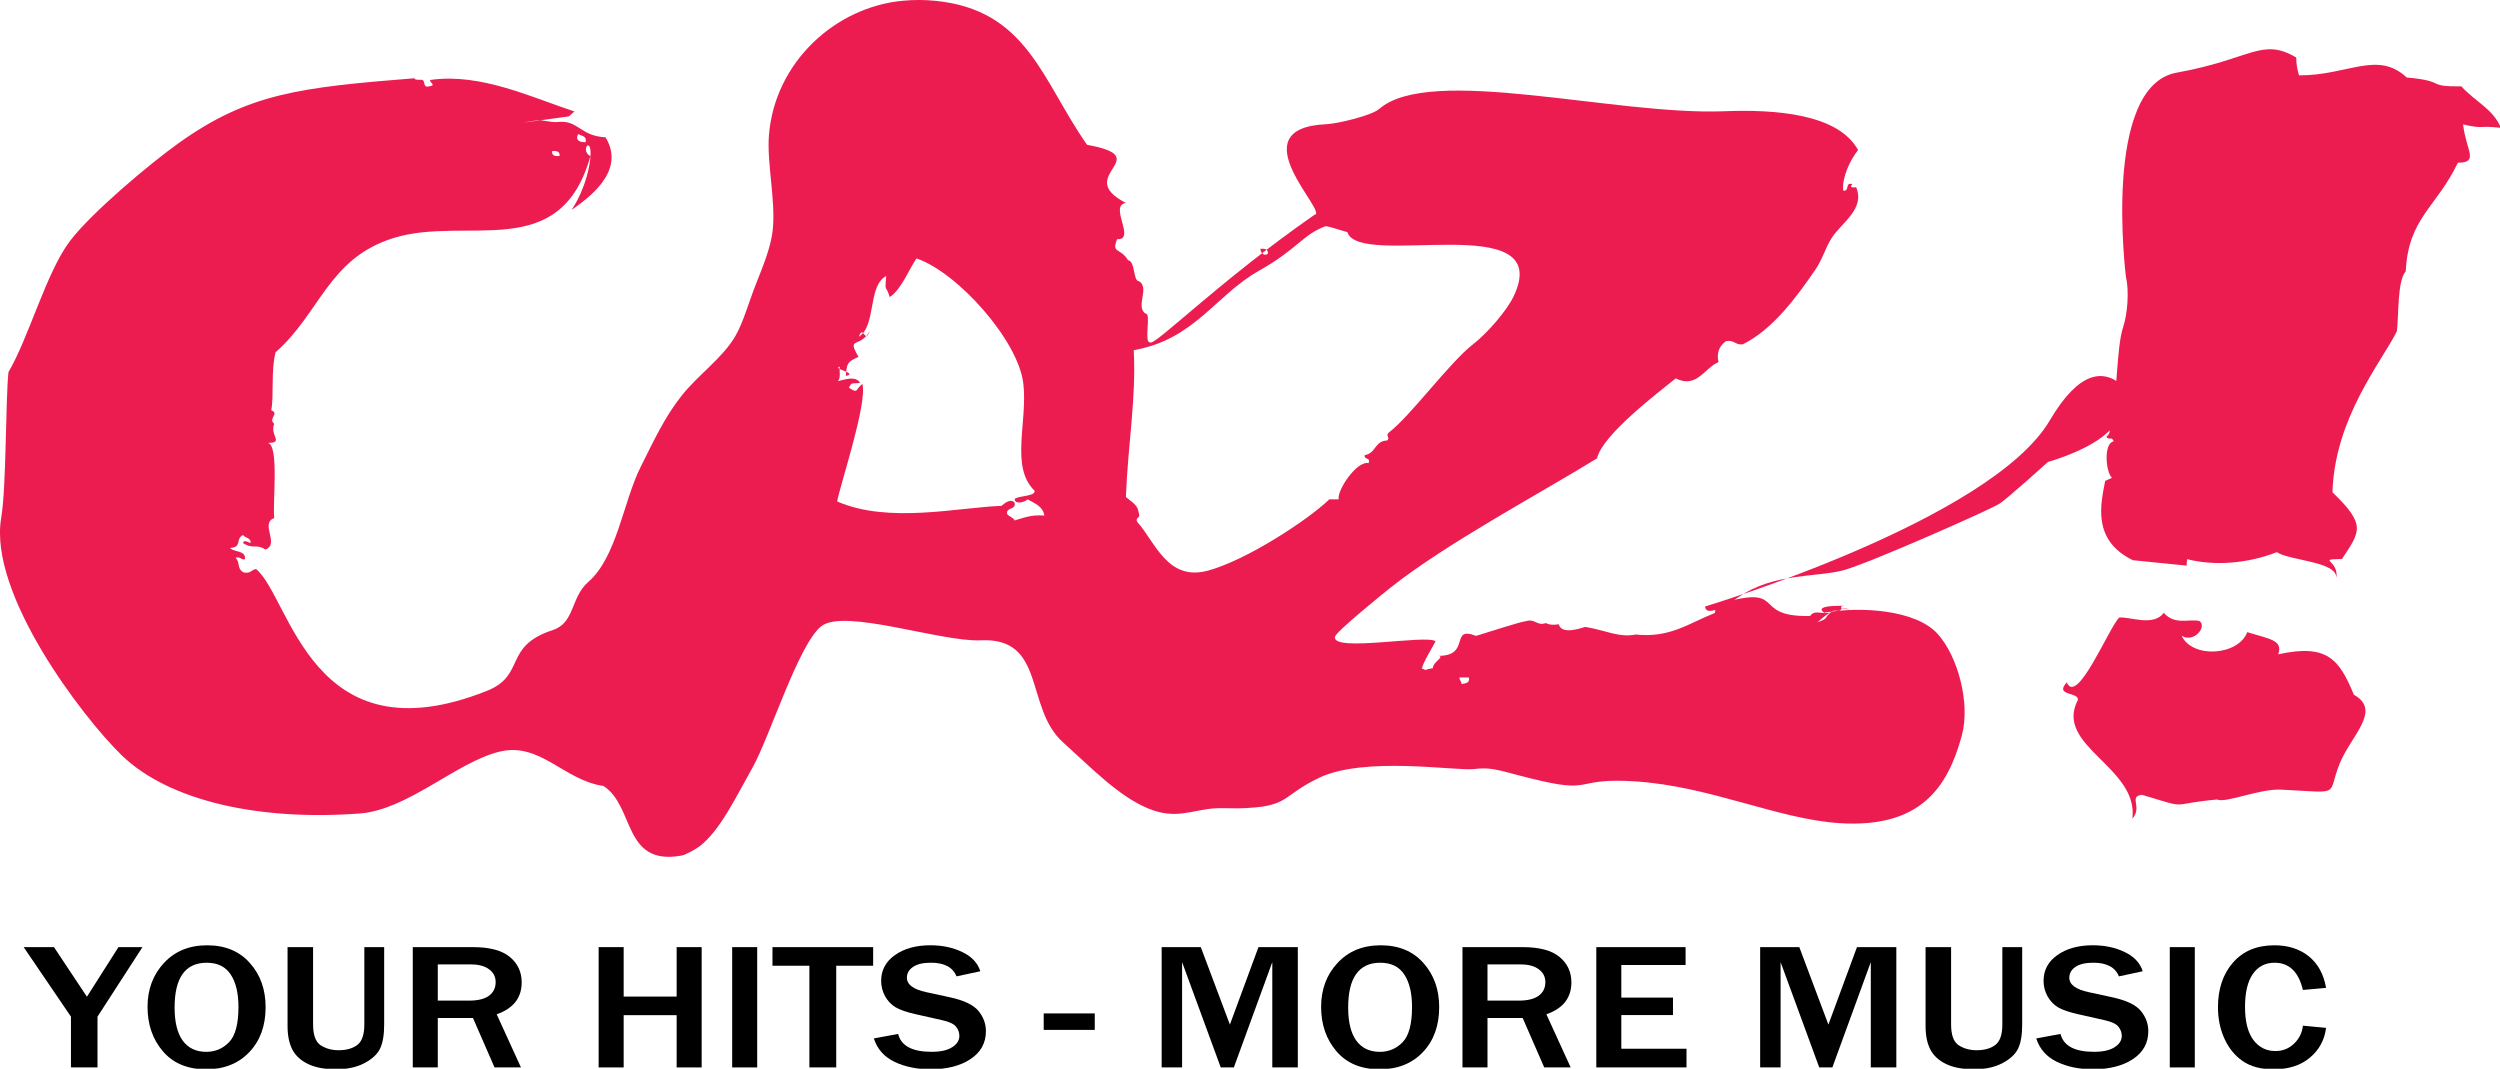 <svg enable-background="new 0 0 436.605 153.966" version="1.1" viewBox="0 0 800 342" xml:space="preserve" xmlns="http://www.w3.org/2000/svg">





<g transform="matrix(.664 0 0 .664 -.014 -0)"><g transform="matrix(3.91,0,0,3.91,-252.49,-78.042)" clip-rule="evenodd" fill="#ec1c51" fill-rule="evenodd" stroke-width=".115"><path d="m274.75 94.707s35.215-10.56 42.492-22.951c7.279-12.386 11.81 0.229 11.81 0.229s-1.957-2.93-3.715 0.091c-1.761 3.018-8.335 4.819-8.335 4.819s-4.945 4.478-5.979 5.152c-1.026 0.672-15.93 7.292-19.22 8.195-3.284 0.896-8.561 0.295-12.905 3.292-4.35 2.997-4.148 1.173-4.148 1.173"/><path d="m134.7 34.298c0.251-0.016-5.929 0.82-5.659 0.775 0.643-0.103 1.181-0.216 1.758-0.276 0.729-0.078 1.68 0.287 2.521 0.197 2.578-0.271 2.715 1.723 5.895 1.889 2.584 4.241-2.24 7.568-4.184 8.954 2.276-3.381 2.812-8.159 1.959-7.946-0.4 0.331-0.13 1.178 0.371 1.288-3.729 13.371-15.25 7.272-24.342 10.14-7.987 2.521-8.983 9.25-14.469 14.054-0.591 2.154-0.189 5.438-0.537 7.149 1.078 0.452-0.457 0.997 0.372 1.674-0.614 1.43 1.262 2.362-0.782 2.35 1.417 0.312 0.545 7.559 0.782 9.265-1.821 0.674 0.729 3.213-1.097 3.885-1.131-0.756-1.457 0.017-2.748-0.796 0.033-0.495 0.777-0.058 0.914 0 0.099-0.685-0.686-0.604-0.914-0.998-0.986 0.464-0.066 1.525-1.606 1.596 0.495 0.564 1.991 0.262 1.833 1.396-0.552 0.085-0.498-0.361-1.145-0.196 0.618 0.732 0.112 1.221 0.918 1.793 0.963 0.244 1.002-0.321 1.604-0.396 4.254 3.518 6.775 23.648 28.451 15.017 4.867-1.937 1.947-5.487 8.121-7.493 2.743-0.893 2.181-4.033 4.377-5.937 3.524-3.064 4.302-9.878 6.446-14.161 1.667-3.33 2.964-6.141 5.045-8.779 2.024-2.568 5.074-4.652 6.647-7.383 0.98-1.697 1.647-4.177 2.523-6.384 0.844-2.131 1.832-4.526 2.063-6.586 0.408-3.646-0.737-8.282-0.46-11.776 0.725-8.979 8.169-15.788 16.512-16.562 1.394-0.129 2.63-0.117 3.893 0 11.471 1.073 13.248 9.854 18.809 17.759 8.734 1.577-1.846 3.748 4.779 7.162-2.146 0.333 1.307 4.59-1.083 4.471-0.704 1.818 0.358 0.98 1.355 2.591 0.918 0.138 0.596 2.6 1.352 2.588 1.356 0.814-0.495 3.141 0.808 4.002 0.734-0.095-0.256 3.568 0.542 3.531 0.401 0.649 8.382-7.438 20.261-15.712 1.891-0.182-9.591-10.703 1.498-11.176 1.314-0.056 5.538-1.049 6.49-1.876 6.311-5.495 28.978 0.812 42.512 0.282 6.238-0.25 14.072 0.293 16.512 4.784-0.992 1.223-1.997 3.427-1.839 4.989 0.864 0.154 0.161-1.055 1.147-0.797-0.33 0.352-0.207 0.455 0.461 0.402 1.104 2.658-1.752 4.322-2.982 6.185-0.794 1.204-1.18 2.715-2.065 3.988-2.215 3.21-5.153 7.315-8.938 9.179-0.957 0.1-1.011-0.576-2.065-0.396-0.85 0.621-1.184 1.479-0.915 2.591-1.73 0.683-2.662 3.305-5.278 1.999-2.048 1.673-9.056 6.951-9.698 9.857-7.256 4.465-18.55 10.46-25.508 15.977-0.855 0.682-6.653 5.374-6.794 6.01-0.428 1.967 11.312-0.311 12.398 0.561-0.247 0.516-1.6 2.707-1.685 3.363 0.964 0.312-0.141 0.171 1.351-0.042-6e-3 -0.795 1.453-1.352 0.741-1.529 3.993-0.019 1.293-3.741 4.576-2.459 0.917-0.253 5.487-1.769 6.168-1.812 1.127-0.352 1.364 0.634 2.436 0.234 0.862 0.451 1.747-0.012 1.624 0.234 0.413 1.148 2.44 0.486 3.241 0.238 2.527 0.418 4.159 1.353 6.225 0.939 4.187 0.451 6.477-1.354 9.753-2.66 0.147-0.803-0.101-0.379-0.138-0.917 9.539-2.957 4.204 1.483 11.88 1.29 0.615-0.945 1.822 0.076 2.751-0.595-1.21 0.873-0.322 0.876-1.945 1.396 0.015 0.111 0.993-0.871 1.436-1.076 0.775-0.814 1.392 0.066 1.658-0.72 2.514 0.394-1.333 0.072 0.312-0.295 0.528 0.123-3.988-0.208-2.495 0.896 4.406-0.805 11.279-0.397 13.986 2.594 2.466 2.713 4.087 8.508 2.982 12.566-1.729 6.348-5.068 11.397-15.017 10.775-7.647-0.477-15.982-4.564-25.261-5.153-7.263-0.459-5.203 1.362-11.294 0-4.98-1.11-5.95-1.843-8.525-1.519-2.203 0.272-13.456-1.615-19.104 1.075-4.849 2.31-3.486 3.606-9.961 3.771-0.732 0.015-2.217-0.062-2.957 0-2.737 0.192-4.749 1.417-8.122 0.028-3.678-1.507-6.994-4.983-10.548-8.181-4.721-4.243-2.056-12.955-10.13-12.56-4.845 0.231-16.755-3.949-19.618-1.758-2.831 2.151-6.386 13.709-8.544 17.515-2 3.526-3.896 7.593-6.42 9.578-0.481 0.375-1.711 1.088-2.292 1.199-7.27 1.305-5.739-6.097-9.63-8.582-4.889-0.702-7.809-5.447-12.799-4.228-5.314 1.289-11.29 7.169-17.24 7.621-12.284 0.928-23.479-1.498-29.35-7.188-4.783-4.642-16.433-19.879-14.84-29.24 0.654-3.855 0.519-14.244 0.897-17.973 2.541-4.334 4.674-12.335 7.587-16.169 2.617-3.442 9.725-9.441 13.415-12.075 8.601-6.139 14.945-6.848 29.038-7.977 0.036 0.229 0.419 0.165 0.688 0.196 0.863-0.15 0.16 1.062 1.147 0.798 1.059-0.135-0.351-0.663 0.229-0.798 6.17-0.848 12.462 2.204 17.653 3.897m1.379 3.791c0.188-0.764-0.485-0.771-0.918-1-0.329 0.612-0.034 1.021 0.918 1m-3.21 1.695c0.067-0.528-0.316-0.654-0.917-0.597-0.067 0.527 0.319 0.658 0.917 0.597m94.387 8.664c-2.791 1.033-3.416 2.801-8.158 5.469-5.433 3.063-7.922 8.466-15.459 9.806 0.312 6.05-0.719 11.555-0.967 18.096 1.271 0.996 1.43 1.094 1.624 2.118 0.177 0.509-0.56 0.407-0.213 0.968 2.217 2.482 3.722 7.343 8.71 5.986 4.746-1.283 12.286-6.219 14.951-8.783h1.152c-0.232-1.104 2.247-4.805 3.683-4.459 0.334-0.752-0.63-0.383-0.462-1 1.377-0.191 1.194-1.754 2.756-1.795 0.43-0.354-0.275-0.582 0.229-1 2.619-1.99 7.449-8.6 10.351-10.854 1.764-1.37 4.195-4.164 5.045-5.983 5.104-10.922-19.122-3.224-20.537-7.863-0.295-0.013-2.333-0.763-2.705-0.706m-57.536 16.101c-1.441 0.617-1.447 0.864-1.566 2.347 1.605-0.357-1.767-0.871-0.76-1.148-0.048 0.622 0.156 1.465-0.23 1.793 1.033-0.247 2.188-0.662 2.754 0.199-0.973 0.163-1.064-0.142-1.377 0.604 1.178 0.811 0.768 0.189 1.649-0.459 0.665 2.302-2.752 12.461-3.106 14.483 6.364 2.772 14.915 0.729 20.256 0.54 0.273-0.245 1.141-0.982 1.609-0.396 0.236 0.935-1.072 0.529-0.919 1.393 0.222 0.342 0.761 0.406 0.919 0.803 1.098-0.31 2.054-0.743 3.67-0.603-0.161-1.122-1.177-1.506-2.064-1.997-0.294 0.307-1.489 0.694-1.605 0 0.166-0.452 2.627-0.328 2.468-1.062-3.045-2.928-0.827-8.491-1.389-13.228-0.637-5.343-8.138-13.703-13.161-15.406-0.957 1.36-1.861 3.827-3.306 4.762-0.48-1.64-0.621-0.379-0.437-2.599-2.308 1.246-1.189 6.118-3.365 7.486 0.54-1.593 0.711 0.979 1.328-0.666-1.228 2.142-2.874 0.581-1.368 3.154m50.448-12.721c0.065-0.525-0.321-0.659-0.919-0.601 0.014 0.538 0.526 0.957 0.919 0.601m23.86 53.034c0.528-0.068 1.072-0.13 0.917-0.802h-1.148c-0.047 0.377 0.259 0.436 0.231 0.802"/><path d="m354.71 105.59c-1.799-4.325-3.24-6.326-9.329-4.98 0.645-1.793-1.167-1.896-3.814-2.738-1.099 2.914-6.779 3.283-8.085 0.448 1.461 0.932 3.166-1.081 2.208-1.807-1.212-0.345-3.019 0.577-4.411-1.018-1.305 1.735-4.172 0.45-5.49 0.579-1.24 1.17-5.222 10.969-6.464 7.986-1.585 1.728 1.5 1.15 1.365 2.169-2.978 5.701 7.497 8.231 6.72 14.628 1.278-1.432-0.51-2.739 1.178-2.936 6.15 1.848 3.033 1.137 9.265 0.583 1.081 0.48 5.243-1.361 7.893-1.217 0.123 0.017-0.123 0.01 0 0 7.657 0.371 5.585 0.85 7.201-3.188 1.398-3.475 5.259-6.558 1.763-8.509m13.246-74.986c-4.49 0.048-1.646-0.632-6.742-1.096-3.596-3.369-7.236-0.234-13.267-0.264-0.241-0.784-0.36-1.578-0.334-2.193-4.289-2.518-5.487 0.2-14.745 1.862-9.26 1.667-6.243 25.268-6.243 25.268 0.397 1.622 0.182 4.475-0.347 6.067-0.861 2.61-0.649 8.163-1.455 10.486-0.135 0.473 0.51 0.411 0.393 0.811-1.123 0.537-0.111 1.635-1.012 2.228 0.221 0.511 0.715-0.081 0.895 0.585-1.246 0.213-0.994 3.764-0.207 4.498-0.273 0.123-0.557 0.251-0.839 0.379-0.519 2.764-1.685 7.288 3.413 9.773l6.656 0.67c-0.05-0.099-0.025-0.388 0.045-0.798 3.236 0.828 7.3 0.598 11.049-0.866 1.619 1.095 7.785 1.134 7.301 3.371 0.525-2.445-2.547-2.446 0.728-2.528 2.233-3.405 3.035-4.177-1.175-8.221 0.273-9.232 6.149-16.192 7.937-19.848 0.249-1.824 0.035-6.254 1.097-7.386 0.307-6.577 3.797-7.886 6.424-13.385 2.66-0.012 1.008-1.485 0.641-4.722 2.758 0.626 1.729 0.081 4.659 0.426-0.933-2.313-3.148-3.221-4.872-5.117"/></g><g transform="matrix(1.882,0,0,1.631,1248.4,-28.781)" stroke-width=".86" style="font-feature-settings:normal;font-variant-caps:normal;font-variant-ligatures:normal;font-variant-numeric:normal;shape-inside:url(#rect1097);white-space:pre" aria-label="YOUR HITS - MORE MUSIC"><path d="m-638.36 333.05h-6.797v-15l-12.109-20.547h7.76l8.438 14.661 8.073-14.661h6.146l-11.51 20.547z" style="font-variant-caps:normal;font-variant-east-asian:normal;font-variant-ligatures:normal;font-variant-numeric:normal"/><path d="m-610.57 333.6q-7.083 0-11.042-5.312-3.932-5.312-3.932-13.125 0-7.76 4.193-12.969 4.193-5.234 11.068-5.234 6.927 0 10.938 5.234 4.036 5.208 4.036 13.047 0 8.229-4.193 13.307-4.167 5.052-11.068 5.052zm0.052-5.156q3.463 0 5.859-2.865t2.396-10.391q0-6.12-1.979-9.583-1.979-3.49-6.146-3.49-8.229 0-8.229 13.255 0 6.432 2.083 9.766 2.109 3.307 6.016 3.307z" style="font-variant-caps:normal;font-variant-east-asian:normal;font-variant-ligatures:normal;font-variant-numeric:normal"/><path d="m-564.95 297.5v22.839q0 4.635-1.042 7.135t-4.037 4.323q-2.969 1.797-7.266 1.797-4.349 0-7.161-1.562-2.787-1.562-4.01-4.271-1.224-2.734-1.224-6.953v-23.307h6.536v22.839q0 4.688 1.953 6.172 1.979 1.458 4.583 1.458 2.995 0 4.792-1.562 1.797-1.589 1.797-6.068v-22.839z" style="font-variant-caps:normal;font-variant-east-asian:normal;font-variant-ligatures:normal;font-variant-numeric:normal"/><path d="m-529.92 333.05h-6.771l-5.521-14.609h-9.01v14.609h-6.406v-35.547h15.417q6.432 0 9.453 2.917 3.021 2.891 3.021 7.5 0 6.849-6.406 9.427zm-21.302-19.74h7.969q3.463 0 5.156-1.458t1.693-4.01q0-2.344-1.667-3.776-1.667-1.458-4.661-1.458h-8.49z" style="font-variant-caps:normal;font-variant-east-asian:normal;font-variant-ligatures:normal;font-variant-numeric:normal"/><path d="m-483.65 333.05h-6.406v-15.443h-13.568v15.443h-6.406v-35.547h6.406v14.609h13.568v-14.609h6.406z" style="font-variant-caps:normal;font-variant-east-asian:normal;font-variant-ligatures:normal;font-variant-numeric:normal"/><path d="m-469.43 333.05h-6.406v-35.547h6.406z" style="font-variant-caps:normal;font-variant-east-asian:normal;font-variant-ligatures:normal;font-variant-numeric:normal"/><path d="m-449.19 333.05h-6.875v-30.052h-9.453v-5.495h25.781v5.495h-9.453z" style="font-variant-caps:normal;font-variant-east-asian:normal;font-variant-ligatures:normal;font-variant-numeric:normal"/><path d="m-439.56 324.48 6.224-1.328q1.12 5.286 8.594 5.286 3.411 0 5.234-1.354 1.849-1.354 1.849-3.359 0-1.458-0.833-2.682-0.833-1.25-3.568-1.953l-6.797-1.771q-3.49-0.911-5.156-2.057-1.667-1.172-2.682-3.281-0.99-2.109-0.99-4.505 0-4.766 3.542-7.63 3.542-2.891 9.062-2.891 4.583 0 8.177 2.005 3.62 2.005 4.609 5.677l-6.094 1.51q-1.406-4.037-6.562-4.037-2.995 0-4.583 1.25-1.562 1.25-1.562 3.177 0 3.047 4.948 4.271l6.042 1.51q5.495 1.38 7.37 4.088 1.875 2.682 1.875 5.938 0 5.234-3.958 8.255-3.932 2.995-10.208 2.995-5.287 0-9.271-2.213-3.958-2.213-5.26-6.901z" style="font-variant-caps:normal;font-variant-east-asian:normal;font-variant-ligatures:normal;font-variant-numeric:normal"/><path d="m-382.99 317.09v4.87h-13.073v-4.87z" style="font-variant-caps:normal;font-variant-east-asian:normal;font-variant-ligatures:normal;font-variant-numeric:normal"/><path d="m-330.99 333.05h-6.536v-31.12l-9.844 31.12h-3.359l-9.896-31.12v31.12h-5.234v-35.547h10.026l7.448 22.891 7.318-22.891h10.078z" style="font-variant-caps:normal;font-variant-east-asian:normal;font-variant-ligatures:normal;font-variant-numeric:normal"/><path d="m-310.05 333.6q-7.083 0-11.042-5.312-3.932-5.312-3.932-13.125 0-7.76 4.193-12.969 4.193-5.234 11.068-5.234 6.927 0 10.937 5.234 4.037 5.208 4.037 13.047 0 8.229-4.193 13.307-4.167 5.052-11.068 5.052zm0.052-5.156q3.463 0 5.859-2.865t2.396-10.391q0-6.12-1.979-9.583-1.979-3.49-6.146-3.49-8.229 0-8.229 13.255 0 6.432 2.083 9.766 2.109 3.307 6.016 3.307z" style="font-variant-caps:normal;font-variant-east-asian:normal;font-variant-ligatures:normal;font-variant-numeric:normal"/><path d="m-261.12 333.05h-6.771l-5.521-14.609h-9.01v14.609h-6.406v-35.547h15.417q6.432 0 9.453 2.917 3.021 2.891 3.021 7.5 0 6.849-6.406 9.427zm-21.302-19.74h7.969q3.463 0 5.156-1.458t1.693-4.01q0-2.344-1.667-3.776-1.667-1.458-4.662-1.458h-8.49z" style="font-variant-caps:normal;font-variant-east-asian:normal;font-variant-ligatures:normal;font-variant-numeric:normal"/><path d="m-231.46 333.05h-23.099v-35.547h22.865v5.286h-16.458v9.635h13.229v5.156h-13.229v9.948h16.693z" style="font-variant-caps:normal;font-variant-east-asian:normal;font-variant-ligatures:normal;font-variant-numeric:normal"/><path d="m-177.73 333.05h-6.537v-31.12l-9.844 31.12h-3.359l-9.896-31.12v31.12h-5.234v-35.547h10.026l7.448 22.891 7.318-22.891h10.078z" style="font-variant-caps:normal;font-variant-east-asian:normal;font-variant-ligatures:normal;font-variant-numeric:normal"/><path d="m-145.5 297.5v22.839q0 4.635-1.042 7.135t-4.037 4.323q-2.969 1.797-7.266 1.797-4.349 0-7.161-1.562-2.787-1.562-4.01-4.271-1.224-2.734-1.224-6.953v-23.307h6.536v22.839q0 4.688 1.953 6.172 1.979 1.458 4.583 1.458 2.995 0 4.792-1.562 1.797-1.589 1.797-6.068v-22.839z" style="font-variant-caps:normal;font-variant-east-asian:normal;font-variant-ligatures:normal;font-variant-numeric:normal"/><path d="m-141.9 324.48 6.224-1.328q1.12 5.286 8.594 5.286 3.412 0 5.234-1.354 1.849-1.354 1.849-3.359 0-1.458-0.833-2.682-0.833-1.25-3.568-1.953l-6.797-1.771q-3.49-0.911-5.156-2.057-1.667-1.172-2.682-3.281-0.99-2.109-0.99-4.505 0-4.766 3.542-7.63 3.542-2.891 9.062-2.891 4.583 0 8.177 2.005 3.62 2.005 4.609 5.677l-6.094 1.51q-1.406-4.037-6.562-4.037-2.995 0-4.583 1.25-1.562 1.25-1.562 3.177 0 3.047 4.948 4.271l6.042 1.51q5.495 1.38 7.37 4.088 1.875 2.682 1.875 5.938 0 5.234-3.958 8.255-3.932 2.995-10.208 2.995-5.286 0-9.271-2.213-3.958-2.213-5.26-6.901z" style="font-variant-caps:normal;font-variant-east-asian:normal;font-variant-ligatures:normal;font-variant-numeric:normal"/><path d="m-101.3 333.05h-6.406v-35.547h6.406z" style="font-variant-caps:normal;font-variant-east-asian:normal;font-variant-ligatures:normal;font-variant-numeric:normal"/><path d="m-73.62 320.71 5.938 0.651q-0.573 5.338-4.141 8.802-3.542 3.438-9.323 3.438-4.87 0-7.917-2.448-3.021-2.448-4.662-6.641-1.641-4.193-1.641-9.245 0-8.125 3.854-13.203 3.854-5.104 10.599-5.104 5.287 0 8.802 3.255t4.427 9.323l-5.938 0.625q-1.641-8.047-7.24-8.047-3.594 0-5.599 3.359-1.979 3.333-1.979 9.688 0 6.458 2.135 9.766 2.135 3.281 5.651 3.281 2.812 0 4.792-2.213t2.24-5.287z" style="font-variant-caps:normal;font-variant-east-asian:normal;font-variant-ligatures:normal;font-variant-numeric:normal"/></g></g></svg>
